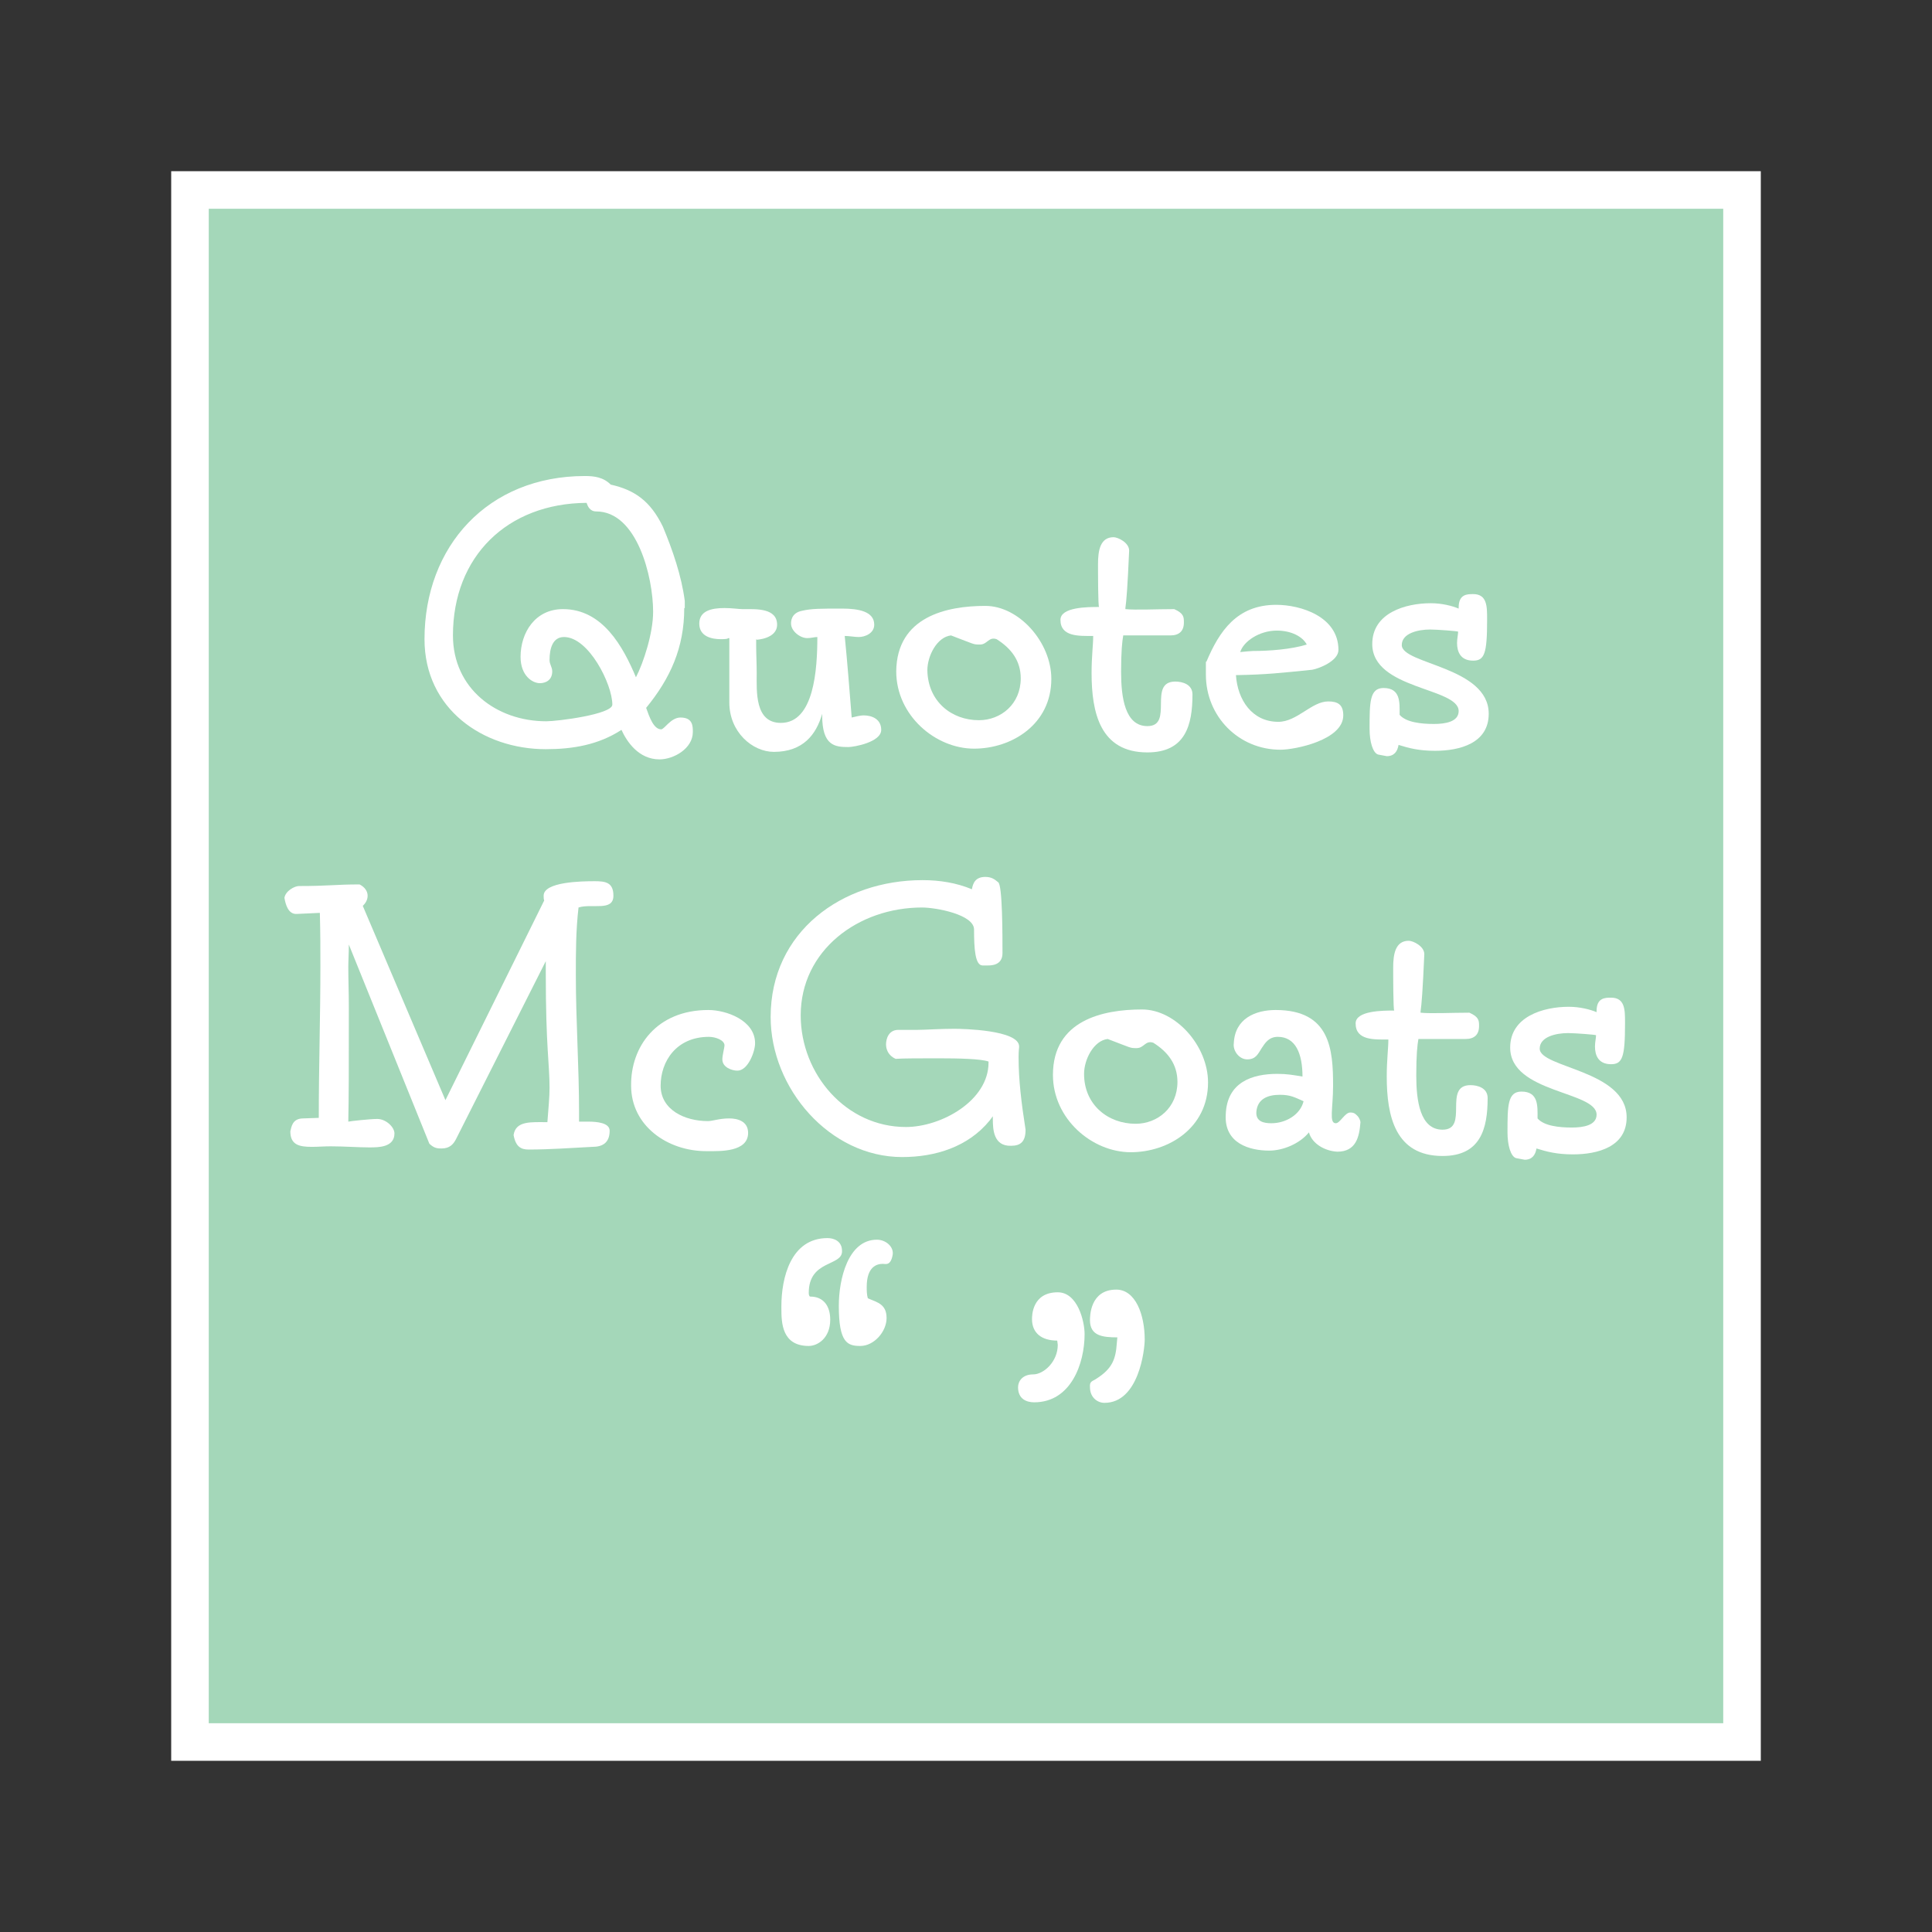 <?xml version="1.0" encoding="utf-8"?>
<!-- Generator: Adobe Illustrator 23.0.0, SVG Export Plug-In . SVG Version: 6.00 Build 0)  -->
<svg version="1.1" id="Layer_1" xmlns="http://www.w3.org/2000/svg" xmlns:xlink="http://www.w3.org/1999/xlink" x="0px" y="0px"
	 viewBox="0 0 360 360" style="enable-background:new 0 0 360 360;" xml:space="preserve">
<rect x="0" y="0" width="360" height="360" fill="#333333" stroke="none"/>
<style type="text/css">
	.st0{fill:#A4D7B9;stroke:#FFFFFF;stroke-width:7;stroke-miterlimit:10;}
	.st1{fill:none;}
	.st2{enable-background:new    ;}
	.st3{fill:#FFFFFF;}
</style>
<rect x="35.4" y="35.4" class="st0" width="289.2" height="289.2"/>
<rect x="-6.8" y="84" class="st1" width="373.6" height="220.9"/>
<g class="st2">
	<path class="st3" d="M127.5,113.3c0,7.4-2.6,13.1-7.1,18.6c0.6,1.7,1.4,4,2.8,4c0.6,0,1.8-2.2,3.6-2.2c2.3,0,2.3,1.6,2.3,2.7
		c0,3.1-3.6,5.1-6.2,5.1c-3.9,0-6.1-3.3-7.1-5.5c-4.3,2.8-9.1,3.6-14.1,3.6c-11.7,0-22.6-7.5-22.6-20.5c0-17.3,11.8-30.4,29.9-30.4
		c1.7,0,3.4,0.2,4.8,1.6c4.5,1,7.4,3.1,9.7,7.8c1.8,4.3,3.5,9.2,4.1,13.9V113.3z M109.3,93.7c-14.8,0.1-24.9,10-24.9,24.7
		c0,9.9,8.1,16,17.4,16c2.1,0,12.3-1.3,12.3-3.1c0-3.8-4.4-12.6-9-12.6c-2.1,0-2.7,2.1-2.7,4.3c0,0.8,0.5,1.3,0.5,2.1
		c0,1.7-1.3,2.2-2.3,2.2c-1.4,0-3.6-1.4-3.6-4.9c0-4.5,2.7-8.9,7.9-8.9c7.4,0,11.2,7,13.6,12.7c1.4-2.7,3.2-8.2,3.2-12.2
		c0-6.5-3-18.7-10.6-18.7C109.9,95.3,109.5,94.3,109.3,93.7z"/>
	<path class="st3" d="M153.2,133.3v-0.3c-1.1,3.9-3.6,7.1-9,7.1c-4,0-8.3-3.7-8.3-9.2v-12c-0.5,0,0.1,0.2-1.6,0.2
		c-1.5,0-4-0.4-4-2.9c0-2.4,2.3-2.9,4.7-2.9c1.4,0,2.7,0.2,3.3,0.2h0.5c2.1,0,6-0.2,6,2.9c0,2.7-4,2.8-3.7,2.8c-0.1,0-0.1,0-0.2-0.1
		v1.1c0,1.6,0.1,3.5,0.1,5.2c0,3.4-0.4,9.3,4.5,9.3c6.2,0,6.8-10,6.8-16c-0.6,0-1.1,0.2-1.9,0.2c-1.3,0-3-1.3-3-2.7
		c0-0.2-0.1-2,2.1-2.4c1.7-0.4,3.4-0.4,7.4-0.4c3,0,6,0.5,6,3c0,1.6-1.7,2.3-2.9,2.3c-0.7,0-1.8-0.2-2.6-0.2
		c0.5,5,0.9,10.2,1.3,15.2c0.8-0.2,1.7-0.4,2.2-0.4c1.6,0,3.3,0.7,3.3,2.7c0,2.3-5.1,3.2-6.1,3.2C155.6,139.2,153.2,139,153.2,133.3
		z"/>
	<path class="st3" d="M183.6,112.9c6.3,0,12.3,6.8,12.3,13.6c0,8.5-7.4,13-14.4,13c-7.2,0-14.5-6.2-14.5-14.4
		C167.1,114.9,176.4,112.9,183.6,112.9z M182.4,134.2c4.1,0,7.8-3,7.8-7.8c0-3.3-1.8-5.6-4.5-7.3c-1.5-0.5-1.7,1-3.1,1
		c-1.3,0-0.9,0-5.4-1.7c-2.6,0.3-4.4,3.8-4.4,6.5C172.9,130.7,177.3,134.2,182.4,134.2z"/>
	<path class="st3" d="M209.3,118.4c-0.2,1.1-0.4,3-0.4,6.8c0,4.7,0.7,10.1,4.9,10.1c5,0,0-8.3,5.2-8.3c1.3,0,3.2,0.5,3.2,2.4
		c0,5.7-1.3,10.8-8.4,10.8c-8.8,0-10.4-7.4-10.4-14.8c0-3.1,0.3-5.2,0.3-6.9c-2.6,0-6.1,0.2-6.1-3c0-2.4,5.1-2.4,7.2-2.4
		c-0.2,0-0.2-6.6-0.2-8c0-2.5,0.4-5,2.9-5c0.8,0,2.9,1,2.9,2.5c-0.3,6.8-0.5,9.3-0.7,10.7v0.2c1.9,0.2,5.8,0,9.1,0
		c1.8,0.8,1.8,1.5,1.8,2.5c0,1.6-0.9,2.4-2.5,2.4H209.3z"/>
	<path class="st3" d="M224.8,123.3c2.4-5.7,5.7-10.6,13-10.6c4.6,0,11.6,2.2,11.6,8.4c0,2.1-3.7,3.5-4.9,3.7
		c-5.9,0.6-8.5,0.9-14.2,1c0.3,4.6,3,8.7,7.9,8.7c3.5,0,6.2-3.8,9.3-3.8c1.8,0,2.8,0.6,2.8,2.6c0,4.6-9,6.4-11.7,6.4
		c-7.8,0-13.9-6.2-13.9-14V123.3z M231.1,121.5c1-0.1,2.1-0.2,2.4-0.2c3,0,7.1-0.3,10-1.2c-0.8-1.5-2.9-2.6-5.6-2.6
		C234.7,117.5,231.7,119.5,231.1,121.5z"/>
	<path class="st3" d="M256.8,140.6c-1-0.3-1.6-2.4-1.6-4.8c0-4.9,0-7.6,2.6-7.6c3.2,0,3,2.7,3,4.9v0.1c1.2,1.4,4,1.7,6.4,1.7
		c2.1,0,4.6-0.4,4.6-2.4c0-4.4-16.1-4-16.1-12.5c0-5.8,6.2-7.6,10.9-7.6c2.1,0,4,0.5,5.2,1v-0.2c0-2.5,1.6-2.5,2.7-2.5
		c2.6,0,2.6,2.3,2.6,4.6v0.3c0,6.2-0.5,7.5-2.6,7.5c-2.4,0-3-1.7-3-3.3c0-0.8,0.2-1.6,0.2-2.1c0-0.1-4-0.4-5.2-0.4
		c-2.3,0-5.3,0.7-5.3,2.9c0,3.6,16.2,4,16.2,12.8c0,5.5-5.4,6.9-10,6.9c-3,0-4.9-0.5-6.8-1.1c-0.2,1.2-0.8,2.1-2.2,2.1L256.8,140.6z
		"/>
</g>
<g class="st2">
	<path class="st3" d="M83,205l18.4-37.2c-0.1-0.3-0.1-0.6-0.1-0.9c0-2.6,7.1-2.7,9.5-2.7c2,0,3.5,0.2,3.5,2.7c0,3-4,1.4-6.5,2.2
		c-0.5,4.3-0.5,8.4-0.5,12.5c0,8.7,0.6,17.1,0.6,25.7v1.7h1.7c1.6,0,4,0.2,4,1.7c0,2.3-1.4,3-3.2,3c-4,0.2-7.9,0.5-11.9,0.5
		c-1.4,0-2.4-0.5-2.8-2.7c0.4-2.7,3.3-2.4,6.3-2.4c0.2-2.6,0.4-4.7,0.4-6.4c0-4.5-0.7-7.6-0.7-21.3v-2.3L85,212.2
		c-0.5,1-1.2,1.8-2.7,1.8c-0.7,0-1.4,0-2.3-0.9L65,176c0,1.6-0.1,3-0.1,4.2c0,2.4,0.1,4.5,0.1,7.6c0,12,0,16.2-0.1,21.2
		c0.4-0.1,4.1-0.5,5.4-0.5c1.6,0,3.2,1.5,3.2,2.7c0,2.6-3,2.6-4.6,2.6h-0.2c-1.9,0-4.6-0.2-7.1-0.2c-1.2,0-2.4,0.1-3.5,0.1
		c-2.4,0-4-0.4-4-2.9c0.2-0.7,0.3-2.4,2.4-2.4l2.9-0.1c0-9.7,0.3-18.8,0.3-28.3c0-3.7,0-5.9-0.1-9.9l-4.3,0.2
		c-1.6,0.1-2.1-1.8-2.3-3c0.2-1.3,1.9-2.2,2.7-2.2c5.6,0,6.8-0.3,11.3-0.3c1,0.5,1.5,1.3,1.5,2.1c0,0.9-0.5,1.5-0.9,1.9L83,205z"/>
	<path class="st3" d="M132,188.2c3.3,0,8.7,1.9,8.7,6.2c0,1.5-1.3,5.1-3.3,5.1c-1,0-2.8-0.6-2.8-2.1c0-0.8,0.4-2.2,0.4-2.6
		c0-1-1.7-1.6-2.9-1.6c-6.1,0-9,4.6-9,9.1c0,4.5,4.5,6.6,8.8,6.6c0.9,0,2.1-0.5,4-0.5c1.5,0,3.5,0.5,3.5,2.7c0,3.6-5.3,3.4-7.4,3.4
		h-0.4c-7.2,0-14-4.7-14-12.2C117.5,195.1,122.3,188.2,132,188.2z"/>
	<path class="st3" d="M185,208.5v-0.5l-0.6,0.8c-4,4.9-10.1,6.8-16.3,6.8c-13.5,0-24.5-12.8-24.5-26.1c0-15.9,13.3-25.5,28.3-25.5
		c3.2,0,6.3,0.5,9.2,1.7c0.2-1.2,0.7-2.3,2.5-2.3c1.1,0,1.7,0.4,2.4,1c0.8,0.5,0.8,9.9,0.8,13.2c0,2.3-2.1,2.3-2.8,2.3h-0.9
		c-1.4,0-1.6-3.1-1.6-6.7c0-2.8-7.1-4.1-9.7-4.1c-11.9,0-22.6,8-22.6,20.1c0,10.9,8.4,20.8,19.6,20.8c6.6,0,15.4-4.9,15.4-12v-0.2
		c-1.4-0.5-5.5-0.6-9.2-0.6c-3.3,0-6.8,0-8.1,0.1c-1.4-0.6-1.8-1.8-1.8-2.7s0.4-2.7,2.3-2.7h3.6c1.3,0,4.1-0.2,6.8-0.2
		c1.5,0,12.1,0.2,12.1,3.3c0,0.4-0.1,0.7-0.1,2c0,4.2,0.5,8.4,1.3,13.5c0,2.2-0.9,3-2.7,3C185.1,213.6,185,210.4,185,208.5z"/>
	<path class="st3" d="M212.8,188.1c6.3,0,12.3,6.8,12.3,13.6c0,8.5-7.4,13-14.4,13c-7.2,0-14.5-6.2-14.5-14.4
		C196.2,190.1,205.5,188.1,212.8,188.1z M211.6,209.4c4.1,0,7.8-3,7.8-7.8c0-3.3-1.8-5.6-4.5-7.3c-1.5-0.5-1.7,1-3.1,1
		c-1.3,0-0.9,0-5.4-1.7c-2.6,0.3-4.4,3.8-4.4,6.5C202,205.9,206.5,209.4,211.6,209.4z"/>
	<path class="st3" d="M243.9,211c-1.7,2.1-4.8,3.4-7.4,3.4c-3.6,0-8.4-1.3-8.1-6.7c0.2-6.1,5-7.6,9.6-7.6c1.8,0,2.9,0.2,4.7,0.5
		c0-4.3-1.3-7.4-4.6-7.4c-1.7,0-2.4,1.2-3,2.1c-0.7,1.1-1.1,2.1-2.7,2.1c-1.5,0-2.7-1.6-2.5-3c0.2-4.6,4-6.2,7.8-6.2
		c10.2,0,10.7,7.4,10.7,14.1c0,4.2-0.8,7,0.5,7c0.8,0,1.7-2,2.7-2c0.8,0,1,0.3,1.4,0.7c0.2,0.2,0.5,0.8,0.5,1.1
		c-0.2,2.7-0.8,5.5-4.3,5.5C247,214.5,244.5,213.2,243.9,211z M234.1,207.2c-0.1,1.8,1.4,2.1,2.8,2.1c2.7,0,5.4-1.6,6-4.1
		c-1.6-0.7-2.4-1.2-4.4-1.2C236.3,204,234.3,204.7,234.1,207.2z"/>
	<path class="st3" d="M264.3,193.6c-0.2,1.1-0.4,3-0.4,6.8c0,4.7,0.7,10.1,4.9,10.1c5,0,0-8.3,5.2-8.3c1.3,0,3.2,0.5,3.2,2.4
		c0,5.7-1.3,10.8-8.4,10.8c-8.8,0-10.4-7.4-10.4-14.8c0-3.1,0.3-5.2,0.3-6.9c-2.6,0-6.1,0.2-6.1-3c0-2.4,5.1-2.4,7.2-2.4
		c-0.2,0-0.2-6.6-0.2-8c0-2.5,0.4-5,2.9-5c0.8,0,2.9,1,2.9,2.5c-0.3,6.8-0.5,9.3-0.7,10.7v0.2c1.9,0.2,5.8,0,9.1,0
		c1.8,0.8,1.8,1.5,1.8,2.5c0,1.6-0.9,2.4-2.5,2.4H264.3z"/>
	<path class="st3" d="M282.5,215.8c-1-0.3-1.6-2.4-1.6-4.8c0-4.9,0-7.6,2.6-7.6c3.2,0,3,2.7,3,4.9v0.1c1.2,1.4,4,1.7,6.4,1.7
		c2.1,0,4.6-0.4,4.6-2.4c0-4.4-16.1-4-16.1-12.5c0-5.8,6.2-7.6,10.9-7.6c2.1,0,4,0.5,5.2,1v-0.2c0-2.5,1.6-2.5,2.7-2.5
		c2.6,0,2.6,2.3,2.6,4.6v0.3c0,6.2-0.5,7.5-2.6,7.5c-2.4,0-3-1.7-3-3.3c0-0.8,0.2-1.6,0.2-2.1c0-0.1-4-0.4-5.2-0.4
		c-2.3,0-5.3,0.7-5.3,2.9c0,3.6,16.2,4,16.2,12.8c0,5.5-5.4,6.9-10,6.9c-3,0-4.9-0.5-6.8-1.1c-0.2,1.2-0.8,2.1-2.2,2.1L282.5,215.8z
		"/>
</g>
<g class="st2">
	<path class="st3" d="M150.7,240.9c0,0.4,0.1,0.7,0.3,0.7c2.4,0,3.7,1.7,3.7,4.3c0,3.5-2.4,4.9-4,4.9c-5,0-5.1-4.3-5.1-7v-0.4
		c0-5.2,1.7-12.7,8.6-12.7c1.1,0,2.7,0.5,2.7,2.4C157,236,150.7,234.7,150.7,240.9z M164.5,235.5c-1.1,0-3,0.5-3,4.3
		c0,0.6,0,1.4,0.2,2.1l0.2,0.1c1.7,0.7,3.3,1.1,3.3,3.6c0,2.5-2.3,5.2-4.9,5.2c-2.4,0-4-0.6-4-7.5c0-4.9,1.7-12.3,7.1-12.3
		c1.7,0,3.3,1.4,2.9,3C165.9,235.9,165,235.5,164.5,235.5z"/>
	<path class="st3" d="M192.5,256.1c2,0,4.6-2.4,4.6-5.5l-0.1-0.8c-2.9,0-4.7-1.4-4.7-4c0-0.6,0-5,4.8-5c3.7,0,5,5.4,5,7.8
		c0,5.4-2.5,12.7-9.4,12.7c-1.4,0-3-0.6-3-2.8C189.7,257.4,190.5,256.1,192.5,256.1z M204.3,256.9c3-1.9,3.6-3.7,3.8-6.6l0.1-1.1
		c-2.8,0-5.1-0.3-5.1-3.2c0-0.7,0-5.7,4.9-5.7c3.6,0,5.3,4.7,5.3,9.3c0,1.9-1.1,11.8-7.5,11.8c-1.4,0-2.7-1.1-2.7-2.9
		C203,257.3,203.6,257.4,204.3,256.9z"/>
</g>
</svg>

